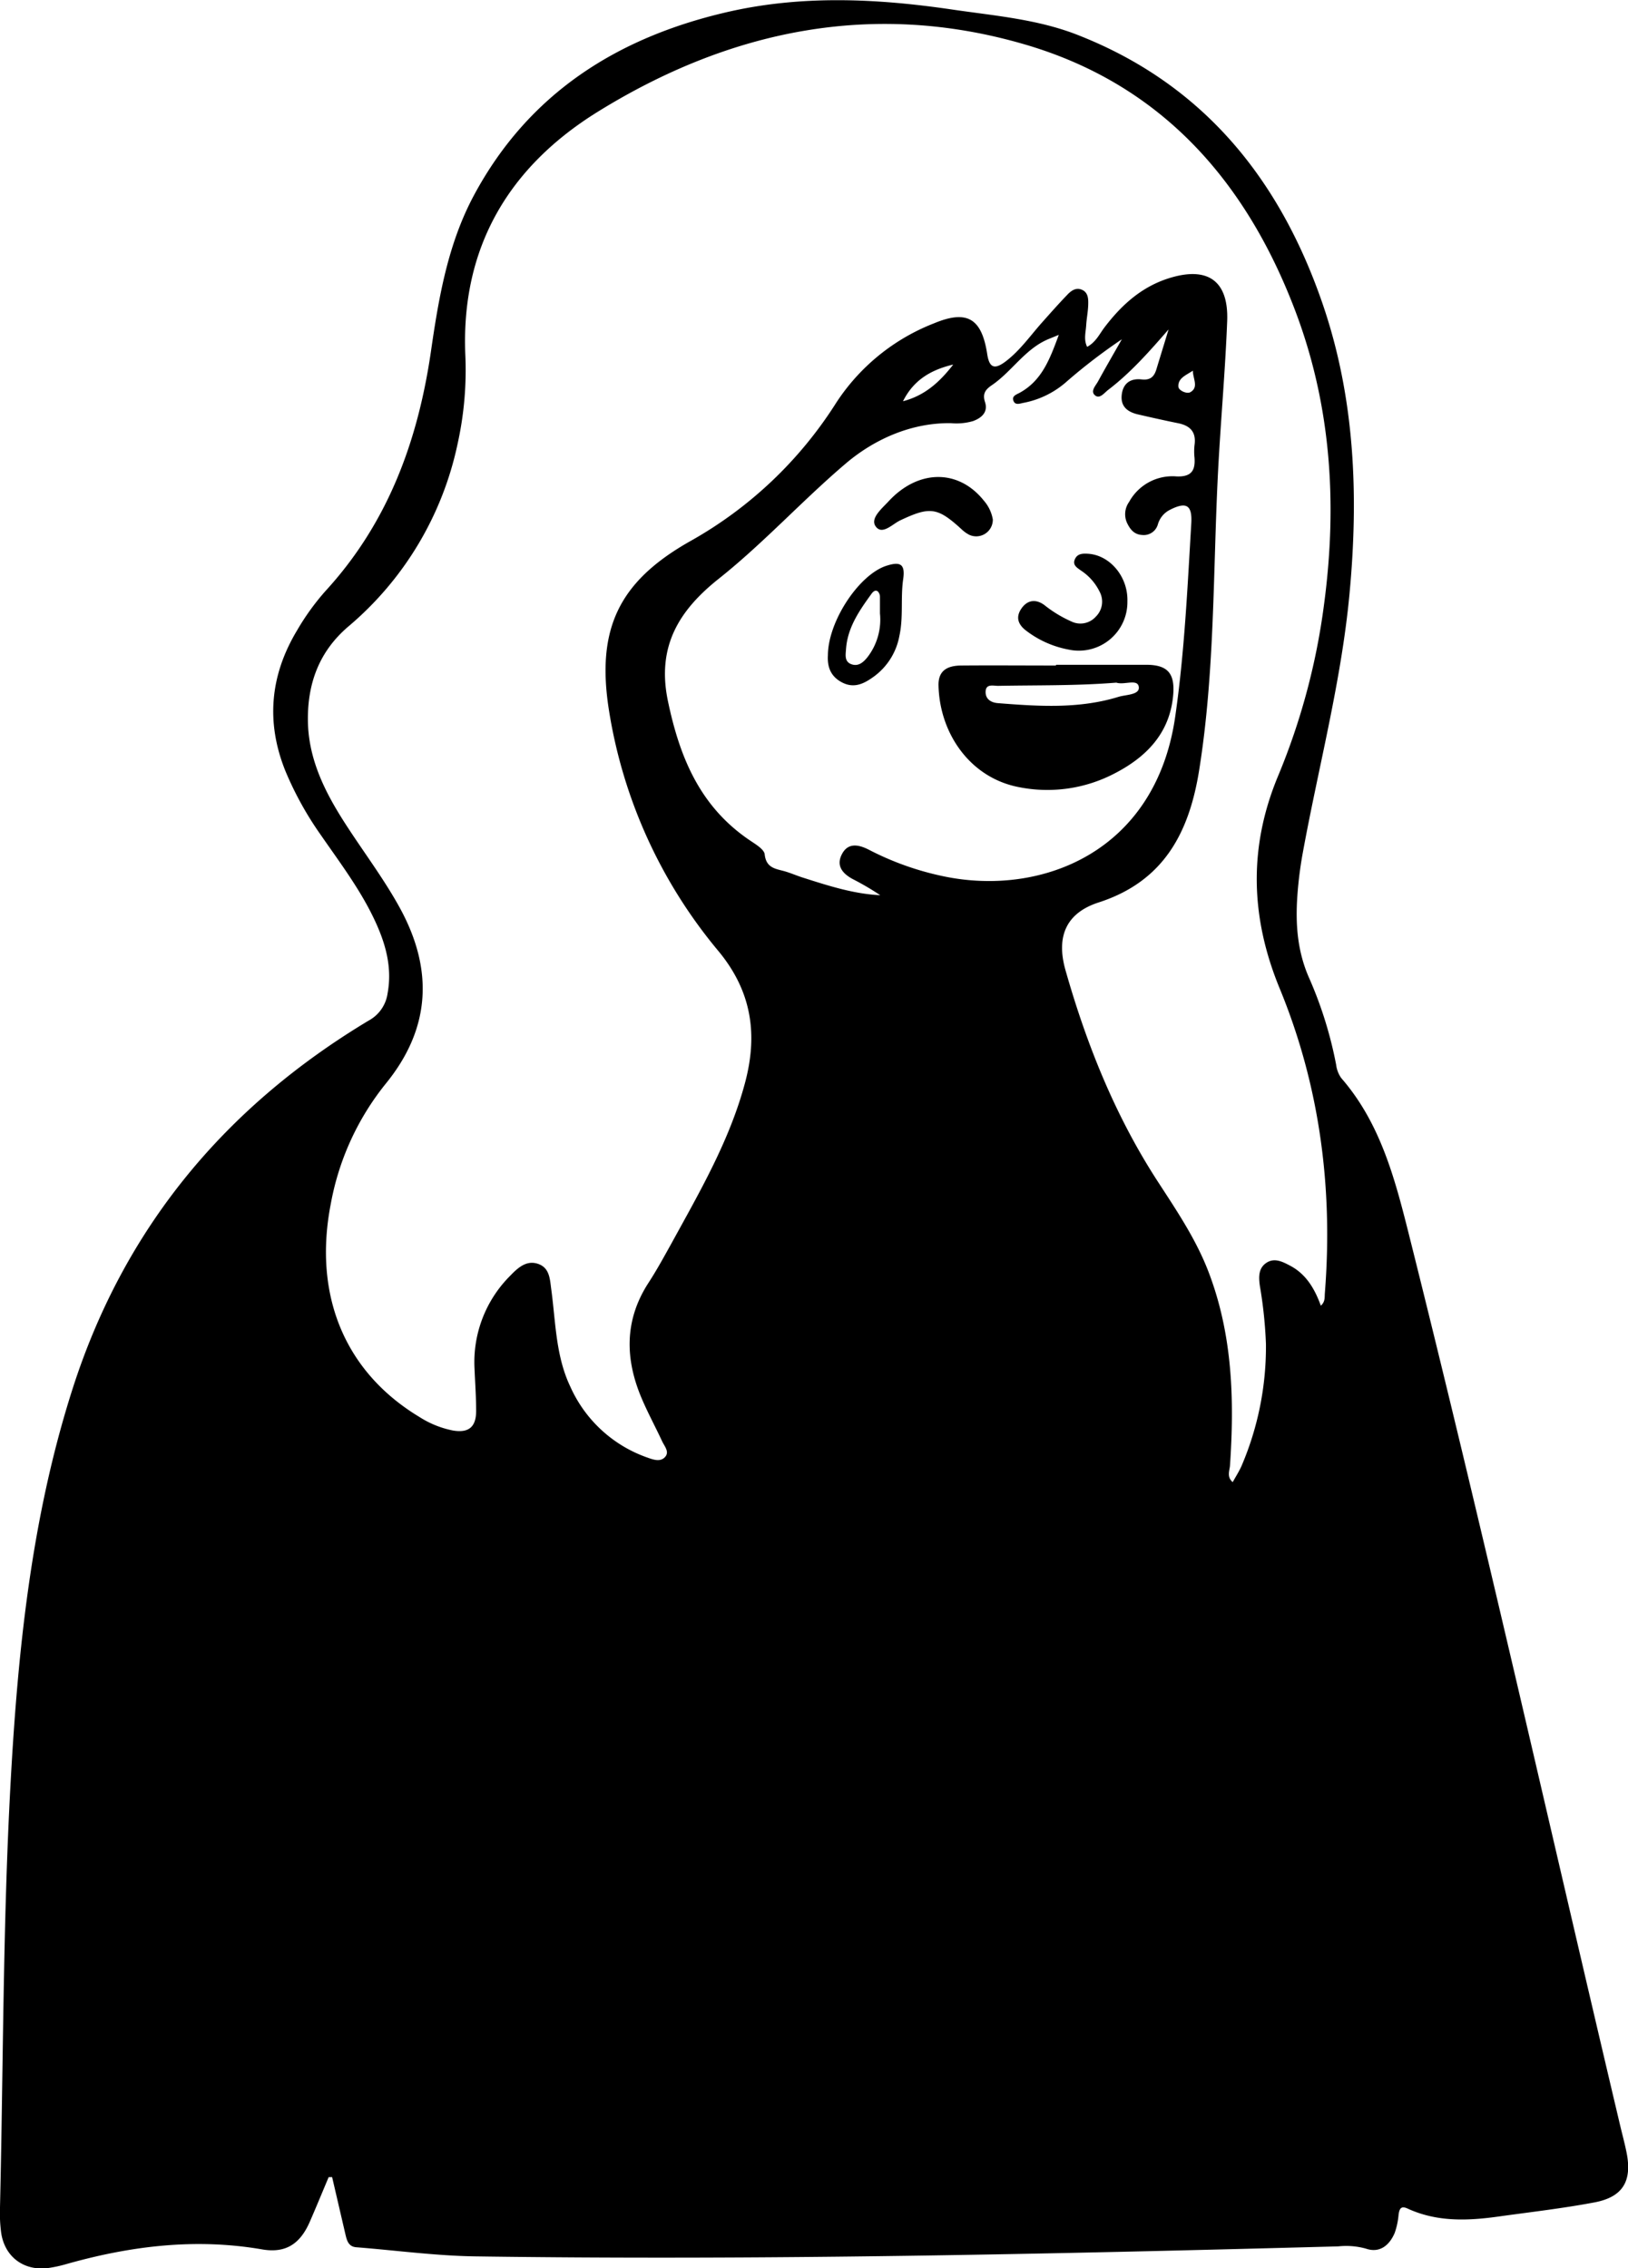 <svg xmlns="http://www.w3.org/2000/svg" viewBox="0 0 370.87 516.77"><title>ileniamicoli</title><g id="Livello_2" data-name="Livello 2"><g id="Livello_1-2" data-name="Livello 1"><g id="pMsUzM.tif"><path d="M74.87,496c-1.44,3.41-2.84,6.83-4.32,10.22-2.2,5-5.47,7.16-10.83,6.24-15.25-2.63-30.09-.78-44.8,3.4a29.79,29.79,0,0,1-3.86.83c-5.56.76-10-2.48-10.8-8.06A34.46,34.46,0,0,1,0,502.85c.75-32,.65-64.09,2.38-96.09,1.66-30.6,4.75-61,14.16-90.38C28.28,279.77,51.24,252.16,84,232.5a8.36,8.36,0,0,0,4.29-6.16c1.13-6.1-.53-11.66-3.1-17.05-3.27-6.86-7.85-12.9-12.14-19.11a75.91,75.91,0,0,1-8-14.45c-4.52-11.14-3.53-21.86,2.61-32.09a55.44,55.44,0,0,1,6.49-9c14.17-15.45,21-34,24-54.43,1.78-12.35,3.87-24.7,9.9-35.87,12.41-23,32.41-35.7,57.27-41.51,17.09-4,34.28-3.2,51.51-.67,9.85,1.45,19.84,2.22,29.17,6C274.33,19.41,291.61,41,301.3,69.22c7.38,21.51,8.23,43.7,6.12,66.14-1.88,20-7.07,39.38-10.66,59.06a89.39,89.39,0,0,0-1.21,9.64c-.46,6.52,0,12.84,2.79,19a91.92,91.92,0,0,1,6.05,19.55,6.6,6.6,0,0,0,1.16,3c8.84,10.16,12.16,22.71,15.33,35.31C337.8,348.33,353,416.19,369,483.88c.52,2.22,1.13,4.42,1.57,6.65,1.24,6.4-.89,10-7.34,11.22-7.18,1.36-14.46,2.19-21.7,3.2-7.08,1-14.13,1.31-20.86-1.79-1.53-.71-1.87.06-2.06,1.35a16.7,16.7,0,0,1-.89,4.2c-1.2,2.82-3.41,4.65-6.53,3.58a16.85,16.85,0,0,0-6.32-.52c-65.5,1.76-131,3.21-196.52,2.28-9.12-.13-18.13-1.37-27.19-2.08-1.85-.14-2.17-1.67-2.5-3.07-1-4.3-2-8.61-3-12.91Zm226-198.52c1.05-.9.87-1.93.94-2.85,1.89-23.94-1.15-47.24-10.29-69.44-6.73-16.33-7.08-32.36-.32-48.51a152.79,152.79,0,0,0,10.44-39.09c3.12-23.48,1.53-46.43-7.28-68.61C283,40.19,263.76,19,233.55,10.15,198.94,0,166.21,6.84,136.1,25.51,116,38,105,56.25,106,80.79a77.72,77.72,0,0,1-1.77,20.39,74.58,74.58,0,0,1-24.85,41.53c-6.69,5.7-9.35,13-9.24,21.54.13,8.87,4,16.42,8.68,23.65,4.1,6.34,8.67,12.37,12.3,19,7.64,14,7,27.33-3.14,39.86a61,61,0,0,0-12.61,27.43c-4.07,20.77,3.09,38.34,20.2,48.64a22,22,0,0,0,7.62,3.07c3.57.6,5.26-.79,5.28-4.41,0-3.24-.24-6.48-.37-9.71a27.78,27.78,0,0,1,8.17-21.18c1.8-1.88,3.84-3.68,6.58-2.56,2.43,1,2.43,3.57,2.75,5.84,1,7.45,1,15.12,4.36,22.11a30.09,30.09,0,0,0,17.54,16.08c1.34.48,2.93,1.05,4-.13s-.13-2.45-.66-3.58c-1.51-3.26-3.24-6.43-4.64-9.73-3.84-9-4-17.87,1.55-26.41,1.89-2.91,3.57-6,5.24-9,6.45-11.77,13.22-23.4,16.72-36.49,2.92-10.89,1.65-20.72-6-30a113.05,113.05,0,0,1-25-55c-2.9-18.49,2.3-29.25,18.46-38.4a93.24,93.24,0,0,0,33.33-31.58A46.93,46.93,0,0,1,212.8,73.65c7.55-3.14,10.85-1.08,12.09,7,.48,3.14,1.64,3.65,4.26,1.65,3.26-2.5,5.61-5.89,8.32-8.93,1.84-2.06,3.66-4.13,5.57-6.11.92-1,2.07-1.88,3.49-1.22s1.41,2.15,1.37,3.45c-.05,1.55-.37,3.09-.46,4.64s-.61,3.22.22,4.89c2-1.09,2.81-2.93,3.94-4.42,3.86-5.08,8.4-9.21,14.61-11.19,8.88-2.82,13.71.51,13.35,9.75-.45,11.5-1.5,23-2.09,34.47-1.15,22.62-.7,45.33-4.29,67.81-2.27,14.24-8.06,25.35-22.89,30.15-7.37,2.38-9.76,7.71-7.56,15.45,4.83,17,11.38,33.31,21.07,48.21,4.3,6.62,8.71,13.15,11.55,20.61,5.43,14.26,5.87,29,4.85,44-.09,1.21-.79,2.59.62,3.8.73-1.33,1.52-2.54,2.08-3.85a69,69,0,0,0,5.49-27.65A100.84,100.84,0,0,0,287,292.92c-.27-1.95-.35-4,1.49-5.22s3.68-.26,5.39.64C297.55,290.27,299.5,293.62,300.89,297.45ZM241.2,76.29l-2.2.9c-5.43,2.19-8.42,7.41-13.06,10.57-1.4.95-2.18,1.9-1.55,3.83.73,2.25-.69,3.59-2.72,4.34a13.49,13.49,0,0,1-5,.48c-9.17-.15-17.6,3.78-23.87,9.08-9.91,8.4-18.75,18.15-29,26.31-9,7.14-14.27,15.36-11.64,27.92,2.71,13,7.4,24.16,18.73,31.78,1.28.86,3.18,2,3.31,3.13.36,3.4,2.88,3.3,5,4,1.26.4,2.47.92,3.73,1.32,5.75,1.83,11.48,3.7,17.6,4a61.58,61.58,0,0,0-6.14-3.61c-2.41-1.26-4-3.07-2.58-5.77s3.88-2.15,6.21-.94a66.07,66.07,0,0,0,16.88,6c22.06,4.65,48.33-5.28,52.82-36.35,2.11-14.61,2.79-29.34,3.66-44,.26-4.31-1.17-5.05-5-3.06a5.35,5.35,0,0,0-2.61,3.25,3.34,3.34,0,0,1-3.58,2.41c-1.81-.1-2.72-1.25-3.44-2.74a4.8,4.8,0,0,1,.47-4.79,11.25,11.25,0,0,1,10.82-5.81c3.3.13,4.3-1.29,4.08-4.25a13.2,13.2,0,0,1,0-2.88c.43-3-1-4.45-3.77-5-3.05-.62-6.09-1.3-9.12-2-2.33-.55-4-1.77-3.69-4.48s2.12-3.77,4.52-3.49c2,.23,2.87-.63,3.38-2.32.91-3,1.84-6,2.77-9.07-4.35,5-8.61,9.85-13.78,13.79-.88.67-1.91,2.15-3,1.21s.18-2.18.71-3.16c1.76-3.22,3.61-6.4,5.42-9.59a128.57,128.57,0,0,0-12.46,9.54,20.63,20.63,0,0,1-9.85,4.92c-.91.16-2.06.69-2.43-.6-.28-1,.82-1.31,1.53-1.71C237.28,86.71,239.11,82,241.2,76.29Zm-24,6.75c-5.27,1.24-9.11,3.62-11.49,8.37C210.61,90.13,214,87.14,217.19,83Zm54.56,1.4c-1.47,1-3.49,1.69-3.31,3.7.08.82,1.88,1.66,2.7,1.22C273.16,88.24,271.72,86.22,271.75,84.44Z"/><path d="M240.56,151.45c6.84,0,13.68,0,20.51,0,4.94,0,6.64,1.95,6.18,7-.79,8.69-6.23,14.12-13.45,17.81a33,33,0,0,1-21.66,3.07c-11.15-2.12-18.09-12.25-18.34-23.17-.08-3.57,2.24-4.51,5.16-4.54,7.2-.06,14.4,0,21.6,0Zm13.75,4.07c-9,.73-18,.56-26.95.73-1.07,0-2.75-.53-2.83,1.28-.07,1.66,1.13,2.53,2.8,2.66,9.22.73,18.44,1.34,27.46-1.43,1.71-.53,4.92-.42,4.63-2.3S256.07,156.12,254.31,155.52Z"/><path d="M256.83,137a11.06,11.06,0,0,1-13.33,11,22.73,22.73,0,0,1-9.76-4.34c-1.77-1.35-2.43-3-1.07-5s3.32-2.26,5.29-.78a28,28,0,0,0,6.12,3.71,4.72,4.72,0,0,0,5.59-1.14,4.79,4.79,0,0,0,.83-5.65,12.17,12.17,0,0,0-4.22-4.8c-.84-.62-2-1.21-1.43-2.56s1.82-1.36,3.06-1.28C252.89,126.5,257,131.42,256.83,137Z"/><path d="M188.6,149.28c.05-7.78,7.1-18.35,13.29-20.37,3.29-1.07,4.35-.34,3.86,3.05-.62,4.28.08,8.62-.86,12.89a14.75,14.75,0,0,1-5.74,9.23c-2.16,1.58-4.47,2.86-7.29,1.41S188.46,151.67,188.6,149.28Zm11.86-9.54c0-1.38,0-2.59,0-3.78a1.8,1.8,0,0,0-.5-1.24c-.64-.42-1.14.16-1.47.62-2.75,3.8-5.43,7.66-5.76,12.55-.09,1.27-.4,2.84,1.21,3.43s2.77-.46,3.69-1.62A14,14,0,0,0,200.46,139.74Z"/><path d="M226.17,118.33a3.78,3.78,0,0,1-5.43,3.48,7.86,7.86,0,0,1-1.73-1.27c-5.46-5-7.19-5.17-13.91-2-1.8.84-4.15,3.48-5.63,1.36-1.26-1.81,1.39-4,2.88-5.61,6.8-7.42,16-7.49,21.79-.22A8.77,8.77,0,0,1,226.17,118.33Z"/></g></g></g></svg>